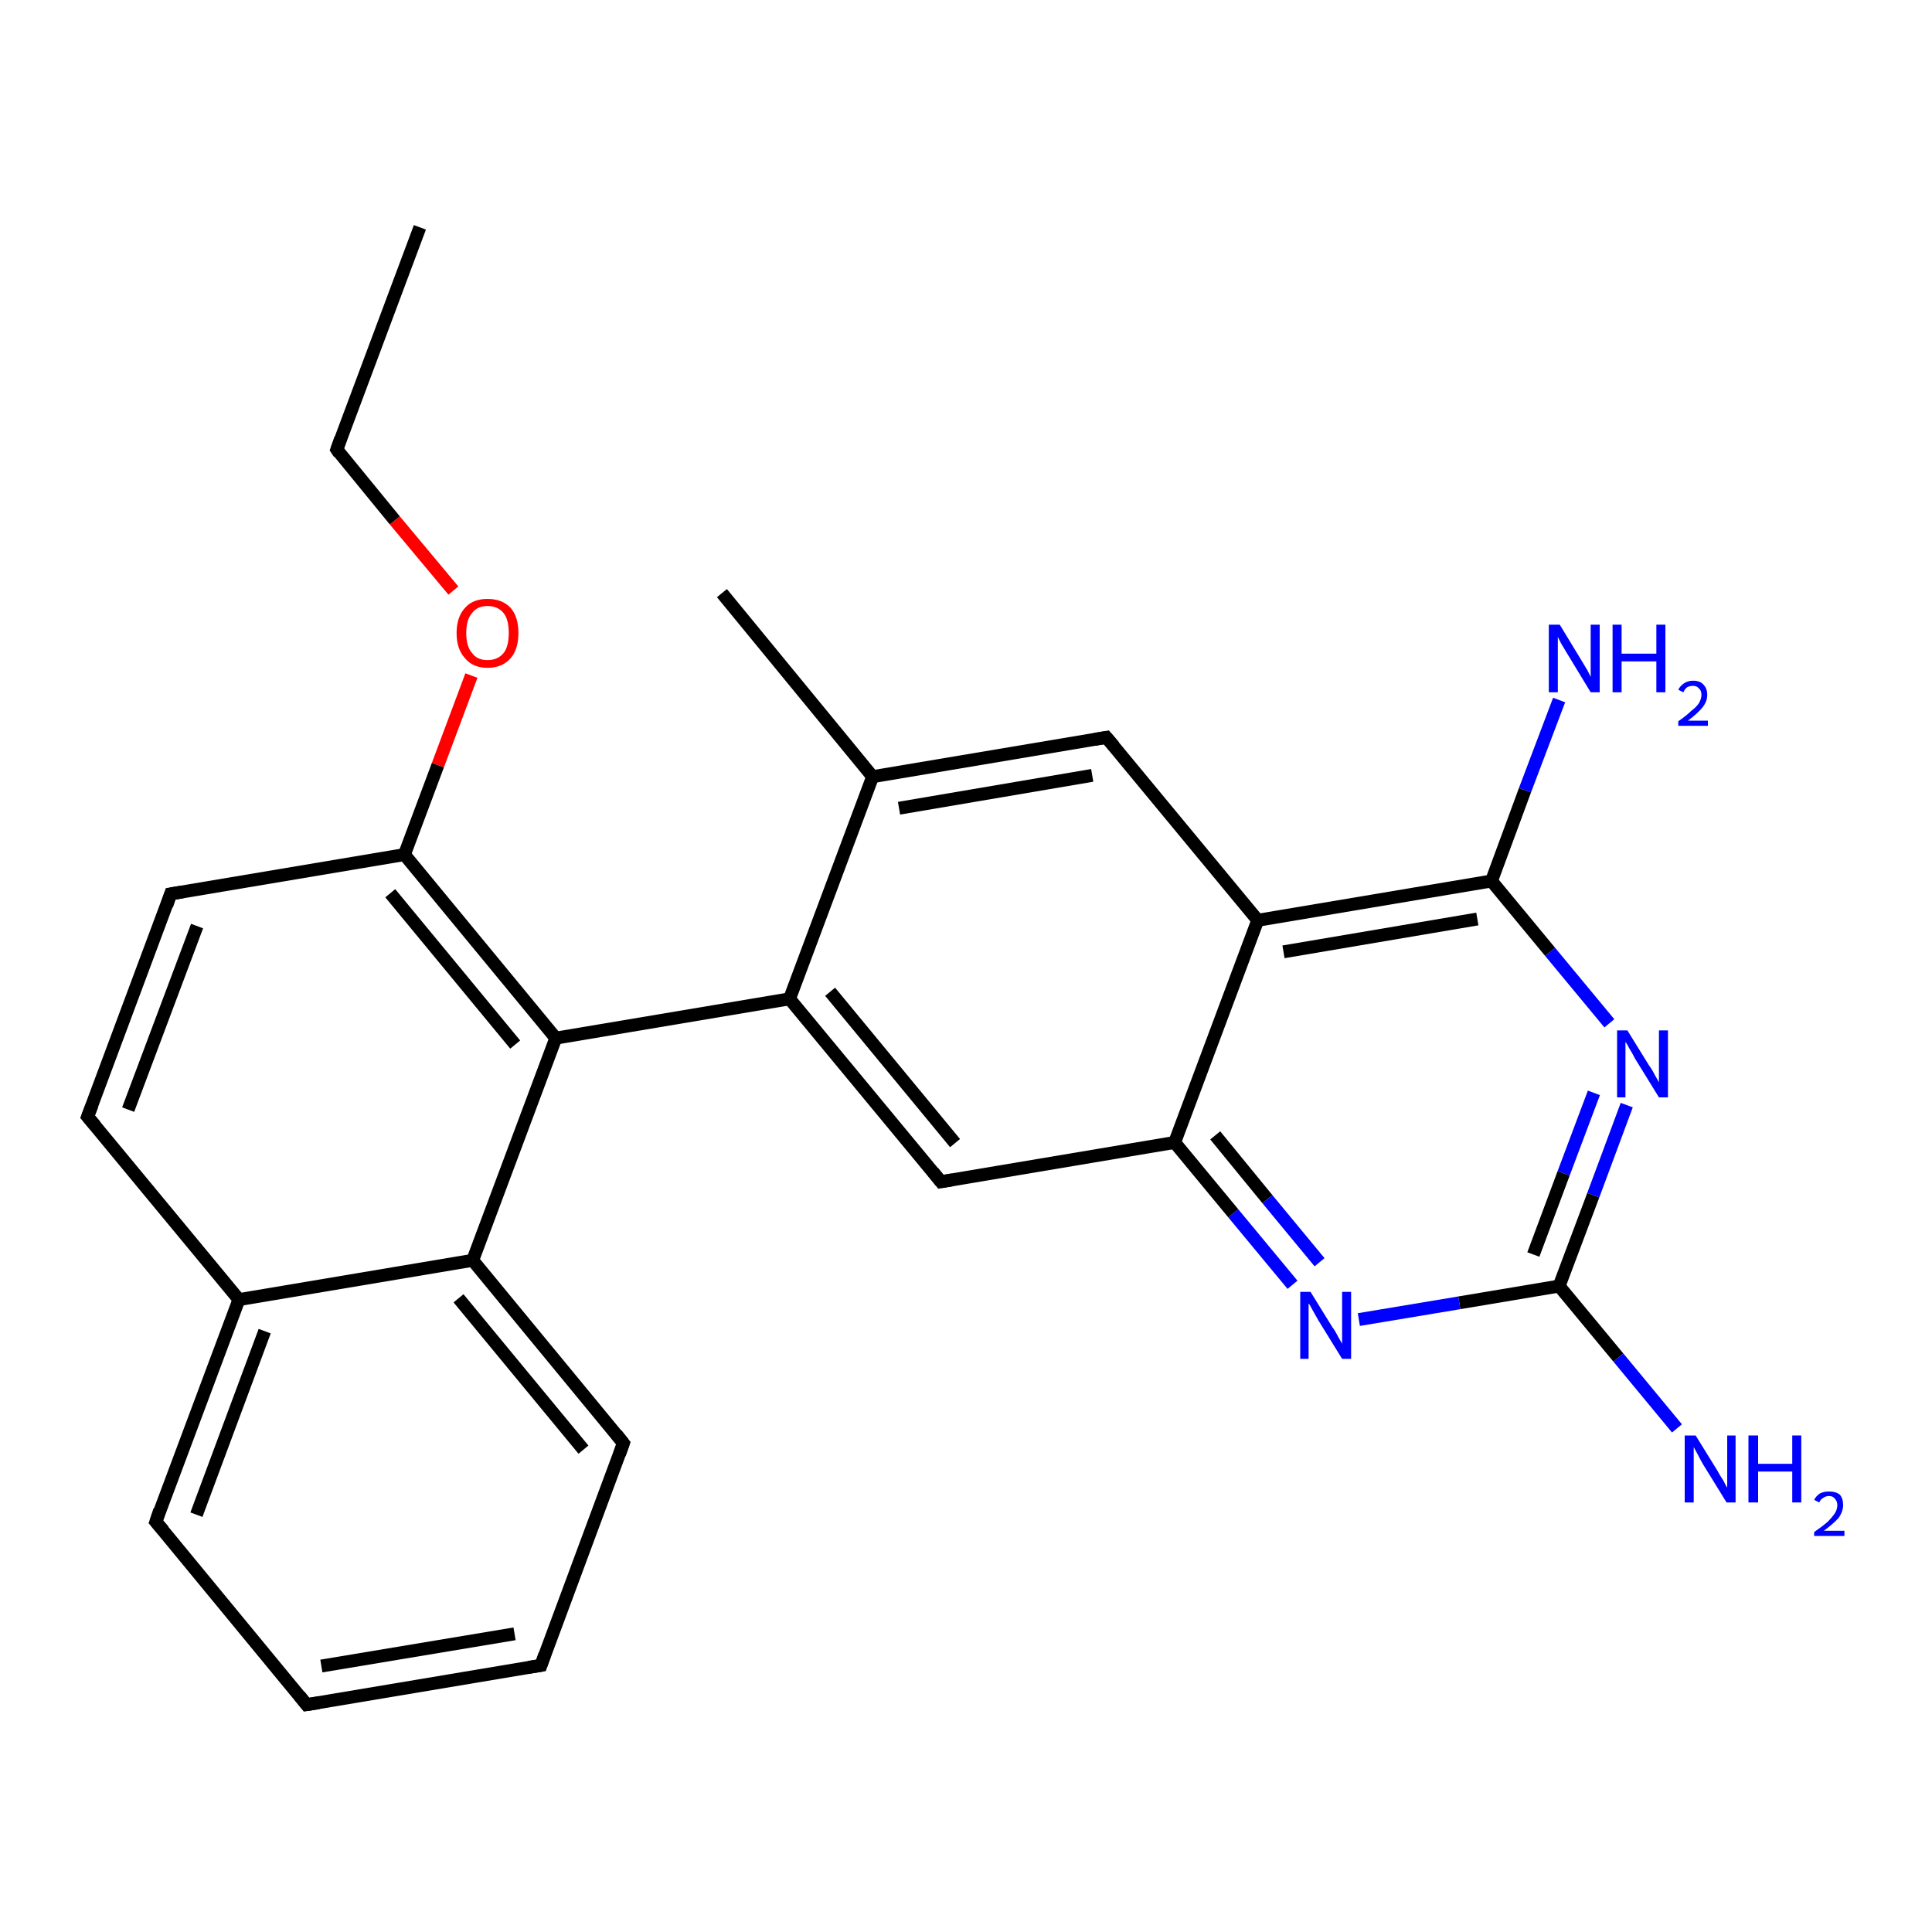 <?xml version='1.0' encoding='iso-8859-1'?>
<svg version='1.1' baseProfile='full'
              xmlns='http://www.w3.org/2000/svg'
                      xmlns:rdkit='http://www.rdkit.org/xml'
                      xmlns:xlink='http://www.w3.org/1999/xlink'
                  xml:space='preserve'
width='300px' height='300px' viewBox='0 0 300 300'>
<!-- END OF HEADER -->
<rect style='opacity:1.0;fill:#FFFFFF;stroke:none' width='300.0' height='300.0' x='0.0' y='0.0'> </rect>
<path class='bond-0 atom-0 atom-1' d='M 200.7,199.5 L 191.5,188.4' style='fill:none;fill-rule:evenodd;stroke:#0000FF;stroke-width:2.0px;stroke-linecap:butt;stroke-linejoin:miter;stroke-opacity:1' />
<path class='bond-0 atom-0 atom-1' d='M 191.5,188.4 L 182.4,177.4' style='fill:none;fill-rule:evenodd;stroke:#000000;stroke-width:2.0px;stroke-linecap:butt;stroke-linejoin:miter;stroke-opacity:1' />
<path class='bond-0 atom-0 atom-1' d='M 204.9,196.0 L 196.8,186.2' style='fill:none;fill-rule:evenodd;stroke:#0000FF;stroke-width:2.0px;stroke-linecap:butt;stroke-linejoin:miter;stroke-opacity:1' />
<path class='bond-0 atom-0 atom-1' d='M 196.8,186.2 L 188.7,176.3' style='fill:none;fill-rule:evenodd;stroke:#000000;stroke-width:2.0px;stroke-linecap:butt;stroke-linejoin:miter;stroke-opacity:1' />
<path class='bond-1 atom-1 atom-2' d='M 182.4,177.4 L 195.3,142.9' style='fill:none;fill-rule:evenodd;stroke:#000000;stroke-width:2.0px;stroke-linecap:butt;stroke-linejoin:miter;stroke-opacity:1' />
<path class='bond-2 atom-2 atom-3' d='M 195.3,142.9 L 171.8,114.5' style='fill:none;fill-rule:evenodd;stroke:#000000;stroke-width:2.0px;stroke-linecap:butt;stroke-linejoin:miter;stroke-opacity:1' />
<path class='bond-3 atom-3 atom-4' d='M 171.8,114.5 L 135.5,120.6' style='fill:none;fill-rule:evenodd;stroke:#000000;stroke-width:2.0px;stroke-linecap:butt;stroke-linejoin:miter;stroke-opacity:1' />
<path class='bond-3 atom-3 atom-4' d='M 169.6,120.4 L 139.6,125.5' style='fill:none;fill-rule:evenodd;stroke:#000000;stroke-width:2.0px;stroke-linecap:butt;stroke-linejoin:miter;stroke-opacity:1' />
<path class='bond-4 atom-4 atom-5' d='M 135.5,120.6 L 122.6,155.1' style='fill:none;fill-rule:evenodd;stroke:#000000;stroke-width:2.0px;stroke-linecap:butt;stroke-linejoin:miter;stroke-opacity:1' />
<path class='bond-5 atom-5 atom-6' d='M 122.6,155.1 L 146.1,183.5' style='fill:none;fill-rule:evenodd;stroke:#000000;stroke-width:2.0px;stroke-linecap:butt;stroke-linejoin:miter;stroke-opacity:1' />
<path class='bond-5 atom-5 atom-6' d='M 128.9,154.0 L 148.3,177.5' style='fill:none;fill-rule:evenodd;stroke:#000000;stroke-width:2.0px;stroke-linecap:butt;stroke-linejoin:miter;stroke-opacity:1' />
<path class='bond-6 atom-5 atom-7' d='M 122.6,155.1 L 86.3,161.2' style='fill:none;fill-rule:evenodd;stroke:#000000;stroke-width:2.0px;stroke-linecap:butt;stroke-linejoin:miter;stroke-opacity:1' />
<path class='bond-7 atom-7 atom-8' d='M 86.3,161.2 L 73.4,195.7' style='fill:none;fill-rule:evenodd;stroke:#000000;stroke-width:2.0px;stroke-linecap:butt;stroke-linejoin:miter;stroke-opacity:1' />
<path class='bond-8 atom-8 atom-9' d='M 73.4,195.7 L 96.8,224.1' style='fill:none;fill-rule:evenodd;stroke:#000000;stroke-width:2.0px;stroke-linecap:butt;stroke-linejoin:miter;stroke-opacity:1' />
<path class='bond-8 atom-8 atom-9' d='M 71.2,201.6 L 90.6,225.1' style='fill:none;fill-rule:evenodd;stroke:#000000;stroke-width:2.0px;stroke-linecap:butt;stroke-linejoin:miter;stroke-opacity:1' />
<path class='bond-9 atom-9 atom-10' d='M 96.8,224.1 L 84.0,258.6' style='fill:none;fill-rule:evenodd;stroke:#000000;stroke-width:2.0px;stroke-linecap:butt;stroke-linejoin:miter;stroke-opacity:1' />
<path class='bond-10 atom-10 atom-11' d='M 84.0,258.6 L 47.6,264.7' style='fill:none;fill-rule:evenodd;stroke:#000000;stroke-width:2.0px;stroke-linecap:butt;stroke-linejoin:miter;stroke-opacity:1' />
<path class='bond-10 atom-10 atom-11' d='M 79.9,253.7 L 49.9,258.7' style='fill:none;fill-rule:evenodd;stroke:#000000;stroke-width:2.0px;stroke-linecap:butt;stroke-linejoin:miter;stroke-opacity:1' />
<path class='bond-11 atom-11 atom-12' d='M 47.6,264.7 L 24.2,236.3' style='fill:none;fill-rule:evenodd;stroke:#000000;stroke-width:2.0px;stroke-linecap:butt;stroke-linejoin:miter;stroke-opacity:1' />
<path class='bond-12 atom-12 atom-13' d='M 24.2,236.3 L 37.1,201.8' style='fill:none;fill-rule:evenodd;stroke:#000000;stroke-width:2.0px;stroke-linecap:butt;stroke-linejoin:miter;stroke-opacity:1' />
<path class='bond-12 atom-12 atom-13' d='M 30.5,235.2 L 41.1,206.7' style='fill:none;fill-rule:evenodd;stroke:#000000;stroke-width:2.0px;stroke-linecap:butt;stroke-linejoin:miter;stroke-opacity:1' />
<path class='bond-13 atom-13 atom-14' d='M 37.1,201.8 L 13.6,173.4' style='fill:none;fill-rule:evenodd;stroke:#000000;stroke-width:2.0px;stroke-linecap:butt;stroke-linejoin:miter;stroke-opacity:1' />
<path class='bond-14 atom-14 atom-15' d='M 13.6,173.4 L 26.5,138.8' style='fill:none;fill-rule:evenodd;stroke:#000000;stroke-width:2.0px;stroke-linecap:butt;stroke-linejoin:miter;stroke-opacity:1' />
<path class='bond-14 atom-14 atom-15' d='M 19.9,172.3 L 30.6,143.8' style='fill:none;fill-rule:evenodd;stroke:#000000;stroke-width:2.0px;stroke-linecap:butt;stroke-linejoin:miter;stroke-opacity:1' />
<path class='bond-15 atom-15 atom-16' d='M 26.5,138.8 L 62.8,132.7' style='fill:none;fill-rule:evenodd;stroke:#000000;stroke-width:2.0px;stroke-linecap:butt;stroke-linejoin:miter;stroke-opacity:1' />
<path class='bond-16 atom-16 atom-17' d='M 62.8,132.7 L 68.0,118.8' style='fill:none;fill-rule:evenodd;stroke:#000000;stroke-width:2.0px;stroke-linecap:butt;stroke-linejoin:miter;stroke-opacity:1' />
<path class='bond-16 atom-16 atom-17' d='M 68.0,118.8 L 73.2,104.9' style='fill:none;fill-rule:evenodd;stroke:#FF0000;stroke-width:2.0px;stroke-linecap:butt;stroke-linejoin:miter;stroke-opacity:1' />
<path class='bond-17 atom-17 atom-18' d='M 70.4,91.7 L 61.3,80.8' style='fill:none;fill-rule:evenodd;stroke:#FF0000;stroke-width:2.0px;stroke-linecap:butt;stroke-linejoin:miter;stroke-opacity:1' />
<path class='bond-17 atom-17 atom-18' d='M 61.3,80.8 L 52.3,69.8' style='fill:none;fill-rule:evenodd;stroke:#000000;stroke-width:2.0px;stroke-linecap:butt;stroke-linejoin:miter;stroke-opacity:1' />
<path class='bond-18 atom-18 atom-19' d='M 52.3,69.8 L 65.2,35.3' style='fill:none;fill-rule:evenodd;stroke:#000000;stroke-width:2.0px;stroke-linecap:butt;stroke-linejoin:miter;stroke-opacity:1' />
<path class='bond-19 atom-4 atom-20' d='M 135.5,120.6 L 112.1,92.1' style='fill:none;fill-rule:evenodd;stroke:#000000;stroke-width:2.0px;stroke-linecap:butt;stroke-linejoin:miter;stroke-opacity:1' />
<path class='bond-20 atom-2 atom-21' d='M 195.3,142.9 L 231.6,136.8' style='fill:none;fill-rule:evenodd;stroke:#000000;stroke-width:2.0px;stroke-linecap:butt;stroke-linejoin:miter;stroke-opacity:1' />
<path class='bond-20 atom-2 atom-21' d='M 199.3,147.8 L 229.4,142.7' style='fill:none;fill-rule:evenodd;stroke:#000000;stroke-width:2.0px;stroke-linecap:butt;stroke-linejoin:miter;stroke-opacity:1' />
<path class='bond-21 atom-21 atom-22' d='M 231.6,136.8 L 240.7,147.8' style='fill:none;fill-rule:evenodd;stroke:#000000;stroke-width:2.0px;stroke-linecap:butt;stroke-linejoin:miter;stroke-opacity:1' />
<path class='bond-21 atom-21 atom-22' d='M 240.7,147.8 L 249.9,158.9' style='fill:none;fill-rule:evenodd;stroke:#0000FF;stroke-width:2.0px;stroke-linecap:butt;stroke-linejoin:miter;stroke-opacity:1' />
<path class='bond-22 atom-22 atom-23' d='M 252.6,171.6 L 247.4,185.6' style='fill:none;fill-rule:evenodd;stroke:#0000FF;stroke-width:2.0px;stroke-linecap:butt;stroke-linejoin:miter;stroke-opacity:1' />
<path class='bond-22 atom-22 atom-23' d='M 247.4,185.6 L 242.1,199.7' style='fill:none;fill-rule:evenodd;stroke:#000000;stroke-width:2.0px;stroke-linecap:butt;stroke-linejoin:miter;stroke-opacity:1' />
<path class='bond-22 atom-22 atom-23' d='M 247.5,169.7 L 242.8,182.2' style='fill:none;fill-rule:evenodd;stroke:#0000FF;stroke-width:2.0px;stroke-linecap:butt;stroke-linejoin:miter;stroke-opacity:1' />
<path class='bond-22 atom-22 atom-23' d='M 242.8,182.2 L 238.1,194.8' style='fill:none;fill-rule:evenodd;stroke:#000000;stroke-width:2.0px;stroke-linecap:butt;stroke-linejoin:miter;stroke-opacity:1' />
<path class='bond-23 atom-23 atom-24' d='M 242.1,199.7 L 251.3,210.8' style='fill:none;fill-rule:evenodd;stroke:#000000;stroke-width:2.0px;stroke-linecap:butt;stroke-linejoin:miter;stroke-opacity:1' />
<path class='bond-23 atom-23 atom-24' d='M 251.3,210.8 L 260.4,221.8' style='fill:none;fill-rule:evenodd;stroke:#0000FF;stroke-width:2.0px;stroke-linecap:butt;stroke-linejoin:miter;stroke-opacity:1' />
<path class='bond-24 atom-21 atom-25' d='M 231.6,136.8 L 236.8,122.7' style='fill:none;fill-rule:evenodd;stroke:#000000;stroke-width:2.0px;stroke-linecap:butt;stroke-linejoin:miter;stroke-opacity:1' />
<path class='bond-24 atom-21 atom-25' d='M 236.8,122.7 L 242.1,108.7' style='fill:none;fill-rule:evenodd;stroke:#0000FF;stroke-width:2.0px;stroke-linecap:butt;stroke-linejoin:miter;stroke-opacity:1' />
<path class='bond-25 atom-6 atom-1' d='M 146.1,183.5 L 182.4,177.4' style='fill:none;fill-rule:evenodd;stroke:#000000;stroke-width:2.0px;stroke-linecap:butt;stroke-linejoin:miter;stroke-opacity:1' />
<path class='bond-26 atom-13 atom-8' d='M 37.1,201.8 L 73.4,195.7' style='fill:none;fill-rule:evenodd;stroke:#000000;stroke-width:2.0px;stroke-linecap:butt;stroke-linejoin:miter;stroke-opacity:1' />
<path class='bond-27 atom-16 atom-7' d='M 62.8,132.7 L 86.3,161.2' style='fill:none;fill-rule:evenodd;stroke:#000000;stroke-width:2.0px;stroke-linecap:butt;stroke-linejoin:miter;stroke-opacity:1' />
<path class='bond-27 atom-16 atom-7' d='M 60.6,138.7 L 80.0,162.2' style='fill:none;fill-rule:evenodd;stroke:#000000;stroke-width:2.0px;stroke-linecap:butt;stroke-linejoin:miter;stroke-opacity:1' />
<path class='bond-28 atom-23 atom-0' d='M 242.1,199.7 L 226.6,202.3' style='fill:none;fill-rule:evenodd;stroke:#000000;stroke-width:2.0px;stroke-linecap:butt;stroke-linejoin:miter;stroke-opacity:1' />
<path class='bond-28 atom-23 atom-0' d='M 226.6,202.3 L 211.0,204.9' style='fill:none;fill-rule:evenodd;stroke:#0000FF;stroke-width:2.0px;stroke-linecap:butt;stroke-linejoin:miter;stroke-opacity:1' />
<path d='M 173.0,115.9 L 171.8,114.5 L 170.0,114.8' style='fill:none;stroke:#000000;stroke-width:2.0px;stroke-linecap:butt;stroke-linejoin:miter;stroke-opacity:1;' />
<path d='M 144.9,182.0 L 146.1,183.5 L 147.9,183.2' style='fill:none;stroke:#000000;stroke-width:2.0px;stroke-linecap:butt;stroke-linejoin:miter;stroke-opacity:1;' />
<path d='M 95.7,222.7 L 96.8,224.1 L 96.2,225.8' style='fill:none;stroke:#000000;stroke-width:2.0px;stroke-linecap:butt;stroke-linejoin:miter;stroke-opacity:1;' />
<path d='M 84.6,256.9 L 84.0,258.6 L 82.1,258.9' style='fill:none;stroke:#000000;stroke-width:2.0px;stroke-linecap:butt;stroke-linejoin:miter;stroke-opacity:1;' />
<path d='M 49.5,264.4 L 47.6,264.7 L 46.5,263.3' style='fill:none;stroke:#000000;stroke-width:2.0px;stroke-linecap:butt;stroke-linejoin:miter;stroke-opacity:1;' />
<path d='M 25.4,237.7 L 24.2,236.3 L 24.8,234.5' style='fill:none;stroke:#000000;stroke-width:2.0px;stroke-linecap:butt;stroke-linejoin:miter;stroke-opacity:1;' />
<path d='M 14.8,174.8 L 13.6,173.4 L 14.3,171.6' style='fill:none;stroke:#000000;stroke-width:2.0px;stroke-linecap:butt;stroke-linejoin:miter;stroke-opacity:1;' />
<path d='M 25.9,140.6 L 26.5,138.8 L 28.3,138.5' style='fill:none;stroke:#000000;stroke-width:2.0px;stroke-linecap:butt;stroke-linejoin:miter;stroke-opacity:1;' />
<path d='M 52.7,70.4 L 52.3,69.8 L 52.9,68.1' style='fill:none;stroke:#000000;stroke-width:2.0px;stroke-linecap:butt;stroke-linejoin:miter;stroke-opacity:1;' />
<path class='atom-0' d='M 203.5 200.6
L 206.9 206.1
Q 207.3 206.6, 207.8 207.6
Q 208.4 208.6, 208.4 208.7
L 208.4 200.6
L 209.8 200.6
L 209.8 211.0
L 208.4 211.0
L 204.7 205.0
Q 204.3 204.3, 203.8 203.4
Q 203.4 202.6, 203.2 202.4
L 203.2 211.0
L 201.9 211.0
L 201.9 200.6
L 203.5 200.6
' fill='#0000FF'/>
<path class='atom-17' d='M 70.9 98.3
Q 70.9 95.8, 72.2 94.4
Q 73.4 93.0, 75.7 93.0
Q 78.0 93.0, 79.3 94.4
Q 80.5 95.8, 80.5 98.3
Q 80.5 100.8, 79.3 102.2
Q 78.0 103.7, 75.7 103.7
Q 73.4 103.7, 72.2 102.2
Q 70.9 100.8, 70.9 98.3
M 75.7 102.5
Q 77.3 102.5, 78.2 101.4
Q 79.0 100.4, 79.0 98.3
Q 79.0 96.2, 78.2 95.2
Q 77.3 94.1, 75.7 94.1
Q 74.1 94.1, 73.3 95.2
Q 72.4 96.2, 72.4 98.3
Q 72.4 100.4, 73.3 101.4
Q 74.1 102.5, 75.7 102.5
' fill='#FF0000'/>
<path class='atom-22' d='M 252.7 160.0
L 256.1 165.5
Q 256.5 166.0, 257.0 167.0
Q 257.6 168.0, 257.6 168.1
L 257.6 160.0
L 259.0 160.0
L 259.0 170.4
L 257.6 170.4
L 253.9 164.4
Q 253.5 163.6, 253.0 162.8
Q 252.6 162.0, 252.4 161.8
L 252.4 170.4
L 251.1 170.4
L 251.1 160.0
L 252.7 160.0
' fill='#0000FF'/>
<path class='atom-24' d='M 263.3 222.9
L 266.7 228.4
Q 267.0 229.0, 267.6 229.9
Q 268.1 230.9, 268.2 231.0
L 268.2 222.9
L 269.5 222.9
L 269.5 233.3
L 268.1 233.3
L 264.4 227.3
Q 264.0 226.6, 263.6 225.8
Q 263.1 224.9, 263.0 224.7
L 263.0 233.3
L 261.6 233.3
L 261.6 222.9
L 263.3 222.9
' fill='#0000FF'/>
<path class='atom-24' d='M 271.5 222.9
L 273.0 222.9
L 273.0 227.3
L 278.3 227.3
L 278.3 222.9
L 279.7 222.9
L 279.7 233.3
L 278.3 233.3
L 278.3 228.5
L 273.0 228.5
L 273.0 233.3
L 271.5 233.3
L 271.5 222.9
' fill='#0000FF'/>
<path class='atom-24' d='M 281.7 232.9
Q 282.0 232.3, 282.6 231.9
Q 283.2 231.6, 284.0 231.6
Q 285.1 231.6, 285.7 232.1
Q 286.2 232.7, 286.2 233.7
Q 286.2 234.7, 285.5 235.7
Q 284.7 236.6, 283.2 237.7
L 286.4 237.7
L 286.4 238.5
L 281.7 238.5
L 281.7 237.9
Q 283.0 237.0, 283.8 236.3
Q 284.5 235.6, 284.9 235.0
Q 285.3 234.4, 285.3 233.7
Q 285.3 233.1, 284.9 232.7
Q 284.6 232.3, 284.0 232.3
Q 283.5 232.3, 283.1 232.6
Q 282.7 232.8, 282.5 233.3
L 281.7 232.9
' fill='#0000FF'/>
<path class='atom-25' d='M 242.2 97.0
L 245.6 102.6
Q 245.9 103.1, 246.5 104.1
Q 247.0 105.1, 247.0 105.1
L 247.0 97.0
L 248.4 97.0
L 248.4 107.5
L 247.0 107.5
L 243.3 101.4
Q 242.9 100.7, 242.4 99.9
Q 242.0 99.1, 241.9 98.9
L 241.9 107.5
L 240.5 107.5
L 240.5 97.0
L 242.2 97.0
' fill='#0000FF'/>
<path class='atom-25' d='M 250.4 97.0
L 251.8 97.0
L 251.8 101.5
L 257.2 101.5
L 257.2 97.0
L 258.6 97.0
L 258.6 107.5
L 257.2 107.5
L 257.2 102.7
L 251.8 102.7
L 251.8 107.5
L 250.4 107.5
L 250.4 97.0
' fill='#0000FF'/>
<path class='atom-25' d='M 260.6 107.1
Q 260.9 106.5, 261.5 106.1
Q 262.1 105.7, 262.9 105.7
Q 264.0 105.7, 264.5 106.3
Q 265.1 106.9, 265.1 107.9
Q 265.1 108.9, 264.4 109.8
Q 263.6 110.8, 262.1 111.9
L 265.2 111.9
L 265.2 112.7
L 260.6 112.7
L 260.6 112.0
Q 261.9 111.1, 262.6 110.4
Q 263.4 109.8, 263.8 109.2
Q 264.2 108.5, 264.2 107.9
Q 264.2 107.2, 263.8 106.9
Q 263.5 106.5, 262.9 106.5
Q 262.4 106.5, 262.0 106.7
Q 261.6 107.0, 261.4 107.5
L 260.6 107.1
' fill='#0000FF'/>
</svg>
